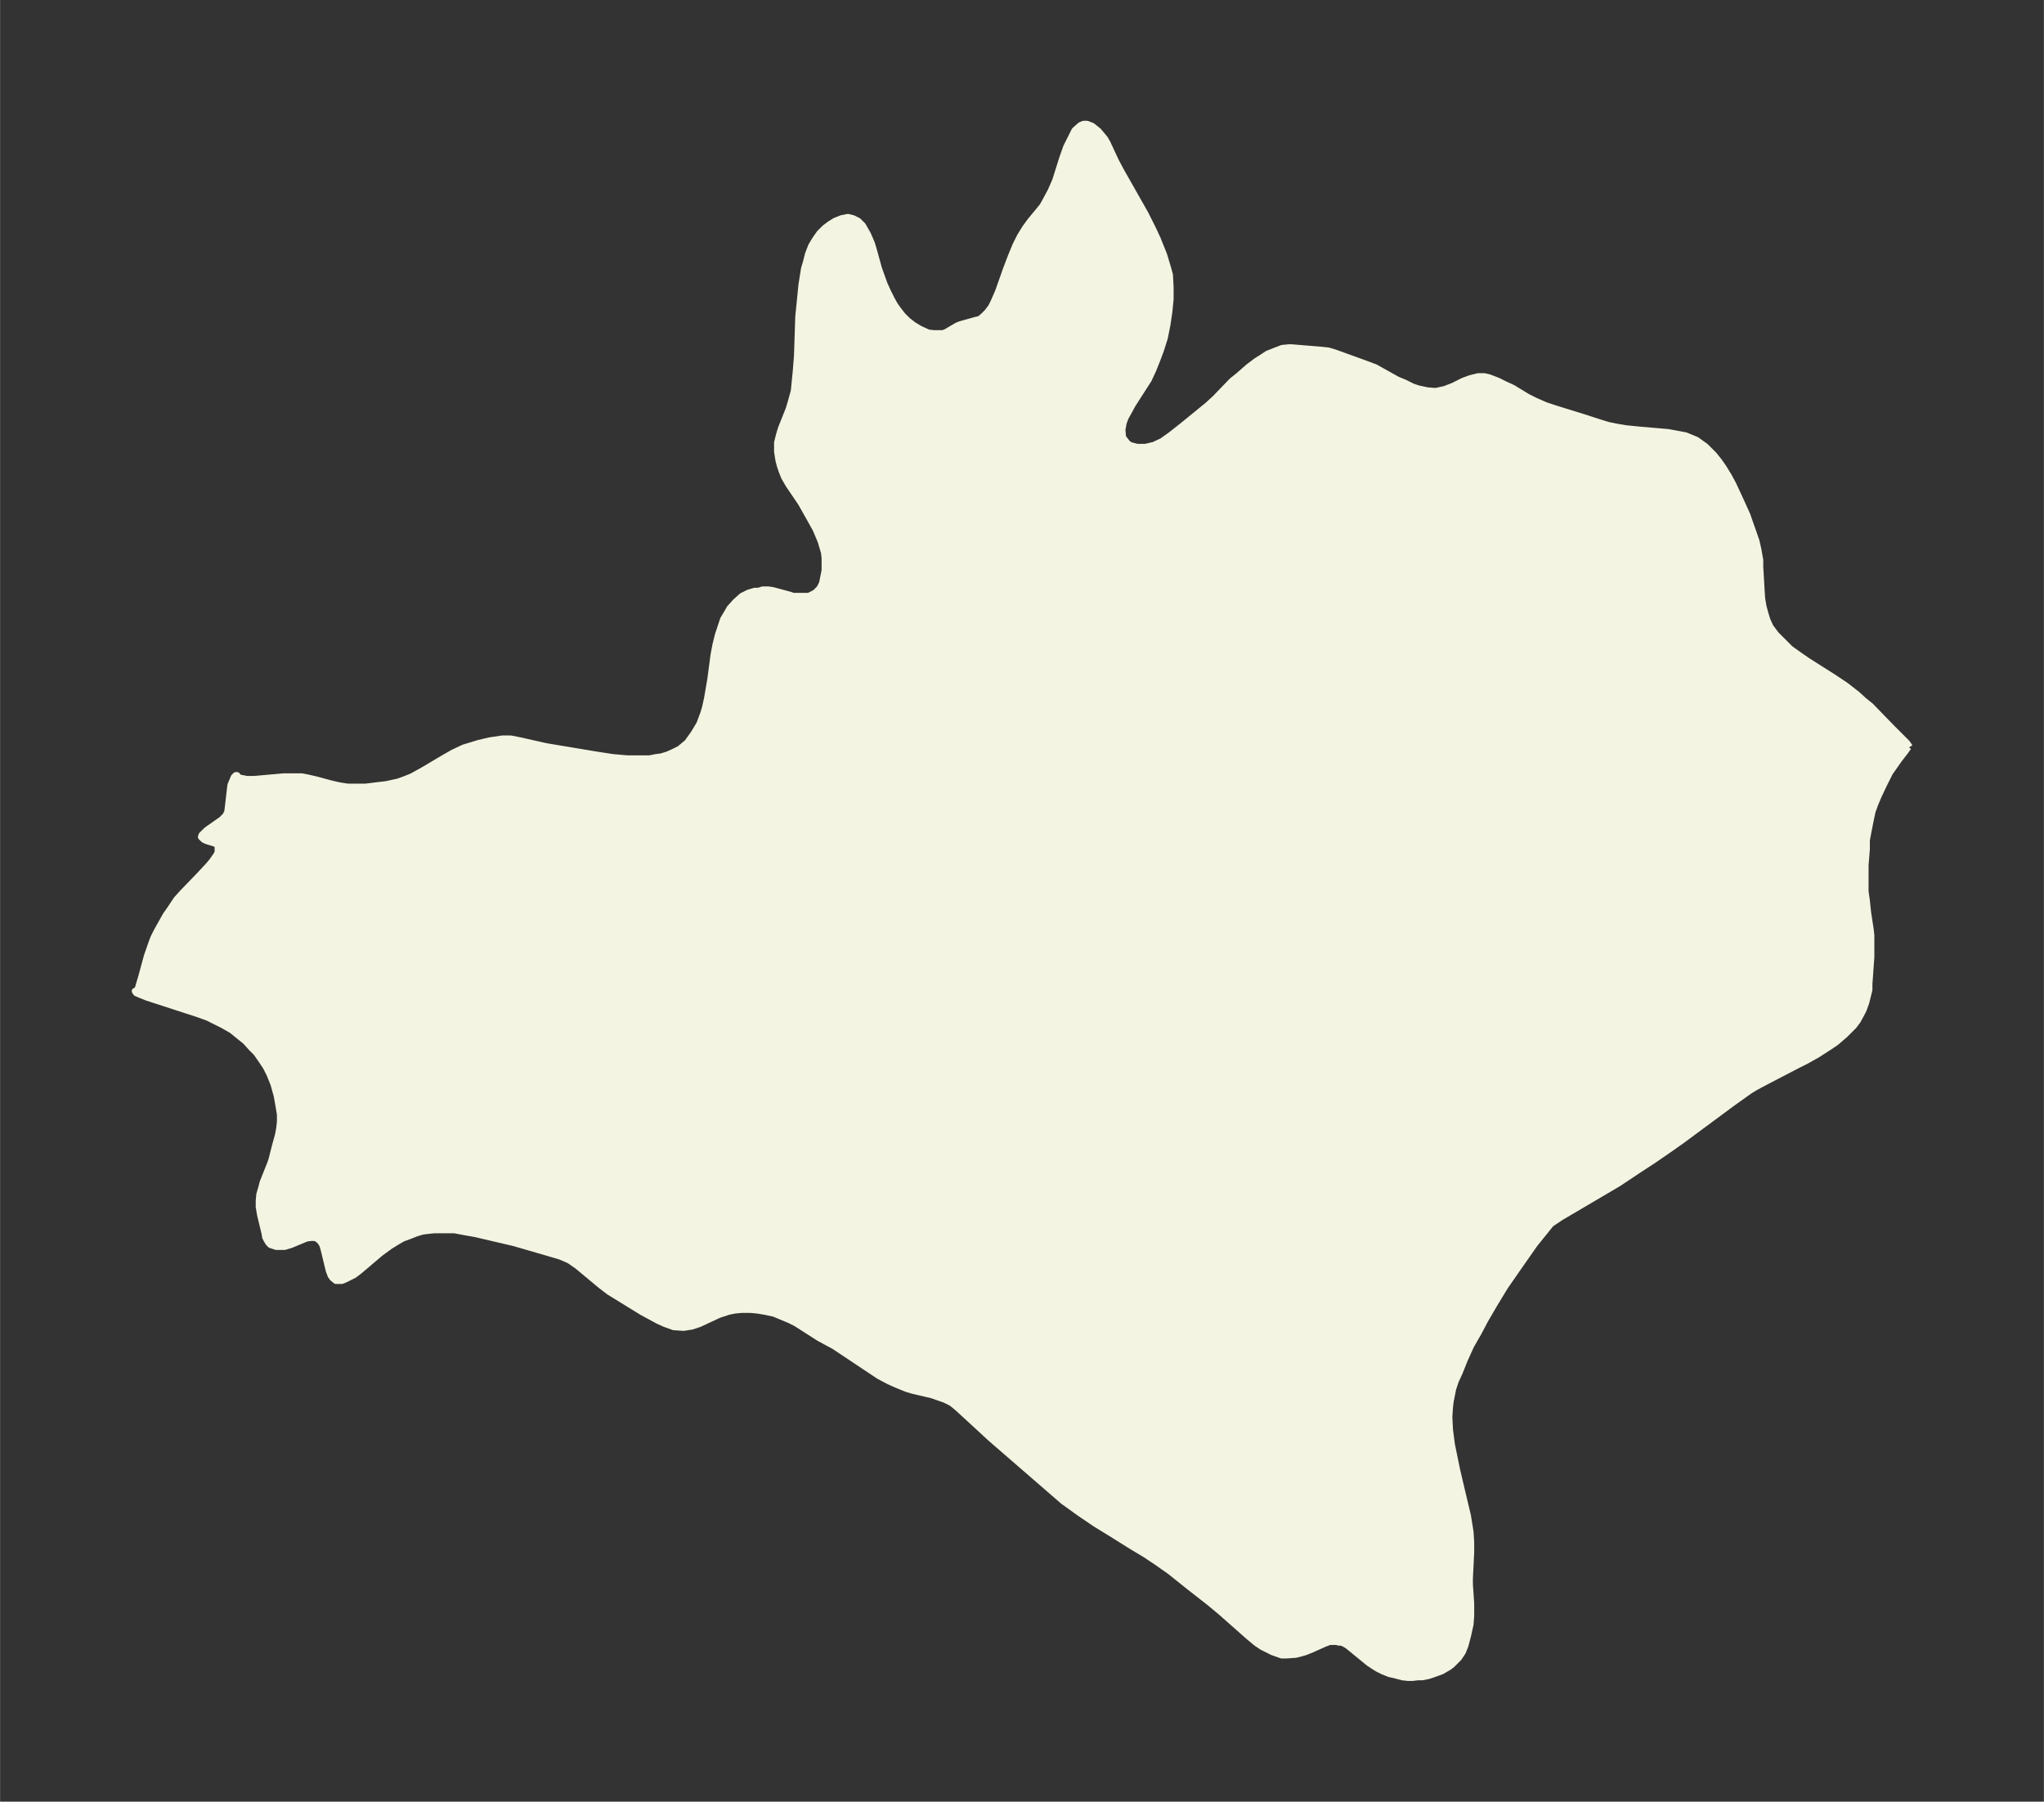 <svg xmlns="http://www.w3.org/2000/svg" xmlns:xlink="http://www.w3.org/1999/xlink" width="424.3" height="374" viewBox="0 0 318.2 280.5"><rect x="0" y="0" width="318.2" height="280.5" fill="#333333" stroke="none"/><defs><style>*{stroke-linejoin:round;stroke-linecap:butt}</style></defs><g id="figure_1"><path id="patch_1" fill="none" d="M0 280.5h318.2V0H0z"/><g id="axes_1"><g id="PatchCollection_1"><defs><path id="m3b77481a9e" stroke="#f4f4e2" d="M297.2-164.2h-.1l-.5.7-1 1.3-1.4 2-1 2-.8 1.7-.5 1.2-.4 1.1-.3 1.4-.2 1-.4 2.1v1.4l-.2 2.5v4.1l.2 1.4.2 1.9.4 2.6.1.9v3.4l-.3 4.2v.9l-.3 1.2-.2.8-.4 1.1-.2.4-.7 1.3-.6.8-.7.7-.7.7-1.4 1.2-1.2.8-1.7 1.1-1.8 1-1.2.6-5 2.6-1.5.8-1 .6-2.8 2-7.7 5.7-1.7 1.2-2.9 2-2 1.3-3.3 2.2-9 5.3-1.5 1-.1.1-2.5 3.1-2.1 3-2.5 3.6-1.7 2.8-1.4 2.4-1 1.9L229-71l-1 2.2-.8 2-.6 1.3-.4 1.2-.2 1-.2 1-.1.9-.1 1.5.1 2 .3 2.3.8 3.9.7 3 1 4.2.4 2.5.1 1.6v1.6l-.2 4v1l.2 2.9v2l-.1 1.3-.2.9-.2.9-.4 1.5-.4 1-.6.9-.6.6-.5.5-.4.3-.5.3-.7.4-1.4.5-.6.2-1 .2h-.7l-.8.1h-.7l-.9-.1-1.1-.3-.9-.2-1-.4-.8-.4-.5-.3-.9-.6-2.2-1.8-1.1-.9-.5-.3-.5-.2h-.4l-.3-.1H207l-.8.3-2 .9-1 .4-.7.2-.8.2-1.4.1h-.8l-1.4-.5-1.6-.8-.9-.6-1.2-1-4.3-3.8-1.8-1.5-3.2-2.5-3-2.4-2-1.4-1.8-1.2-2-1.2-3.2-2-2.6-1.6L168-45l-2.5-1.8-2.3-2-9-7.8-2.6-2.4-2.4-2.2-.7-.6-.4-.3-1-.5-2-.7-3-.7-1-.3-1.7-.7-1.1-.5-1.5-.8-1.5-1-5.4-3.6-2.4-1.3-3.6-2.3-1-.5-1.2-.5-1.2-.5-1.4-.3-1.2-.2-1.1-.1h-1.3l-1.1.1-1 .2-1.5.5-3 1.4-1.2.4-1.3.2-1.5-.1-1.4-.5-1.1-.5-1.1-.6-1.3-.7-5.2-3.2-1.3-1-1.2-1-2.4-2-1.3-.9-1.4-.6-1.7-.5L80-87l-6-1.4-1.7-.3-1.6-.3h-3.1l-1.8.2-1 .3-1 .4-1.1.4-.7.4-1.3.8-1.5 1.1-3.3 2.8-.8.6-.8.4-.6.3-.5.2h-.9l-.5-.4-.3-.4-.3-.8-.8-3.3-.2-.7-.4-.6-.5-.4-.4-.1h-.5l-.7.1-2.4 1-1 .3H43l-.6-.2-.3-.1-.3-.3-.3-.5-.2-.4-.1-.6-.7-2.9-.2-1.2v-1l.1-1 .3-1 .2-.8 1.2-3 .2-.6.5-2 .5-1.8.2-1.1.1-1v-1.1l-.2-1.2-.3-1.7-.5-1.8-.6-1.5-.6-1.2-.8-1.2-.7-1-.8-.8-.9-1-1-.8-1.1-.9-1.4-.8-1.2-.6-1.2-.6-1.7-.6-7.7-2.5-1-.4-.7-.3-.2-.3.3-.1.2-.4.2-.7.3-1 .9-3.3.7-2 .3-.8.5-1 1.4-2.5.7-1 1-1.5 1-1.1 2.7-2.8 1.3-1.4.5-.6.7-1 .2-.4v-.9l-.1-.3-.4-.2-1.3-.4-.4-.2-.2-.2-.2-.2.1-.3.3-.3.4-.4.4-.3 2-1.4.3-.3.3-.3.3-.6.1-.8.3-2.6.1-.8.3-.7.2-.5.3-.3h.2v.2l.5.2 1 .2h1.2l4.5-.4H47l1 .2 1.3.3 2.2.6 1.3.3 1.3.2h2.8l3.3-.4 1.8-.4 1.1-.4 1-.4 1.8-1 3.2-1.9 1.4-.8 1.7-.8 1-.3 1.3-.4 1.7-.4 2-.3h1.3l1.5.3 4 .9 7.8 1.3 2.6.4 2.3.2h3.4l1-.2.8-.1 1-.3.9-.4 1-.5 1.2-1 1-1.4.9-1.5.6-1.6.3-1 .3-1.4.5-2.9.5-3.8.3-1.6.4-1.6.4-1.2.4-1.2.6-1 .4-.7.9-1 1-.9 1-.5 1-.3h.6l.6-.2h.9l.7.1 2.6.7.6.2h2.4l1-.5.4-.4.3-.3.4-.8.2-1 .2-1v-1.9l-.1-.9-.3-1-.2-.7-.8-1.9-1-1.8-1.3-2.3-1.9-2.8-.7-1.2-.4-1-.3-.9-.2-.8-.2-1.3v-1.4l.3-1.2.3-1 1.2-3 .3-1 .5-1.8.2-2 .1-1 .2-2.5.2-6.1.2-2 .3-3 .4-2.5.3-1 .3-1.2.5-1.3.6-1 .7-1 .8-.8.8-.6.8-.5 1-.4 1-.2.8.2.8.4.7.7.8 1.4.6 1.4.3 1 .8 2.9.5 1.4.4 1.1.5 1.1.6 1.2.5.9.5.7.7.9.8.8.9.7 1 .6 1.3.6.9.1h1.4l.5-.2 1.7-1 .5-.2 2.5-.7.5-.1.6-.5.6-.6.6-.8.4-.8.7-1.6 1.2-3.4.8-2.1.7-1.7.7-1.4.8-1.3.8-1.1 1.9-2.3.5-.9.8-1.5.7-1.6 1.1-3.5.6-1.7.7-1.4.6-1.2.9-.8.5-.2h.5l.8.3 1 .8.5.6.5.6.4.7 1.3 2.8.8 1.5 3.8 6.7 1.2 2.4.7 1.5 1 2.5.6 2 .3 1.1.1 1.9v1.9l-.2 2-.3 2-.4 2-.6 1.9-.6 1.6-.6 1.5-.7 1.5-.9 1.4-1.6 2.5-.6 1.1-.5.9-.3.8-.2 1.1.1 1.2.7.9.4.3 1.1.3h1.3l1.3-.3 1.3-.6 1.4-1 1.9-1.5 3.8-3.1 1.2-1.1 2.6-2.7 1-.8 1.6-1.4 1.2-.9.8-.5.9-.6 1-.4 1.3-.5 1-.1h.5l4.8.4.9.1 1 .3 4.7 1.7 1.6.6 3.4 1.9 1.2.5 1.2.6.9.3 1.4.3 1.3.1 1.4-.3 1.3-.5 1.6-.8 1.1-.4 1.2-.3h1l.8.2 1.3.5 1 .5 1.3.6 2.3 1.4 1.2.6 1.6.7 1.5.5 4.2 1.3 3.1 1 1 .3 1.5.3 1.2.2 2 .2 4.6.4 1.1.2 1.6.3 1.7.7 1.4 1 1.3 1.3.8 1 .7 1 .8 1.3.7 1.3 1.3 2.8.9 2 .7 2 .7 2 .3 1.3.3 1.7v1l.2 3.5.1 1.5.2 1.2.3 1.1.3 1 .5 1.1.9 1.2 1 1 1.2 1.2 1.4 1 1.3.9 4.1 2.6 1.8 1.2 1.8 1.4 1.1 1 1 .8 3.3 3.4 1.4 1.4 1 1 .4.6"/></defs><g clip-path="url(#pffc84959cb)"><use xlink:href="#m3b77481a9e" y="280.5" fill="#f4f4e2" stroke="#f4f4e2"/></g></g></g></g><defs><clipPath id="pffc84959cb"><path d="M7.2 7.2H311v266.1H7.2z"/></clipPath></defs></svg>